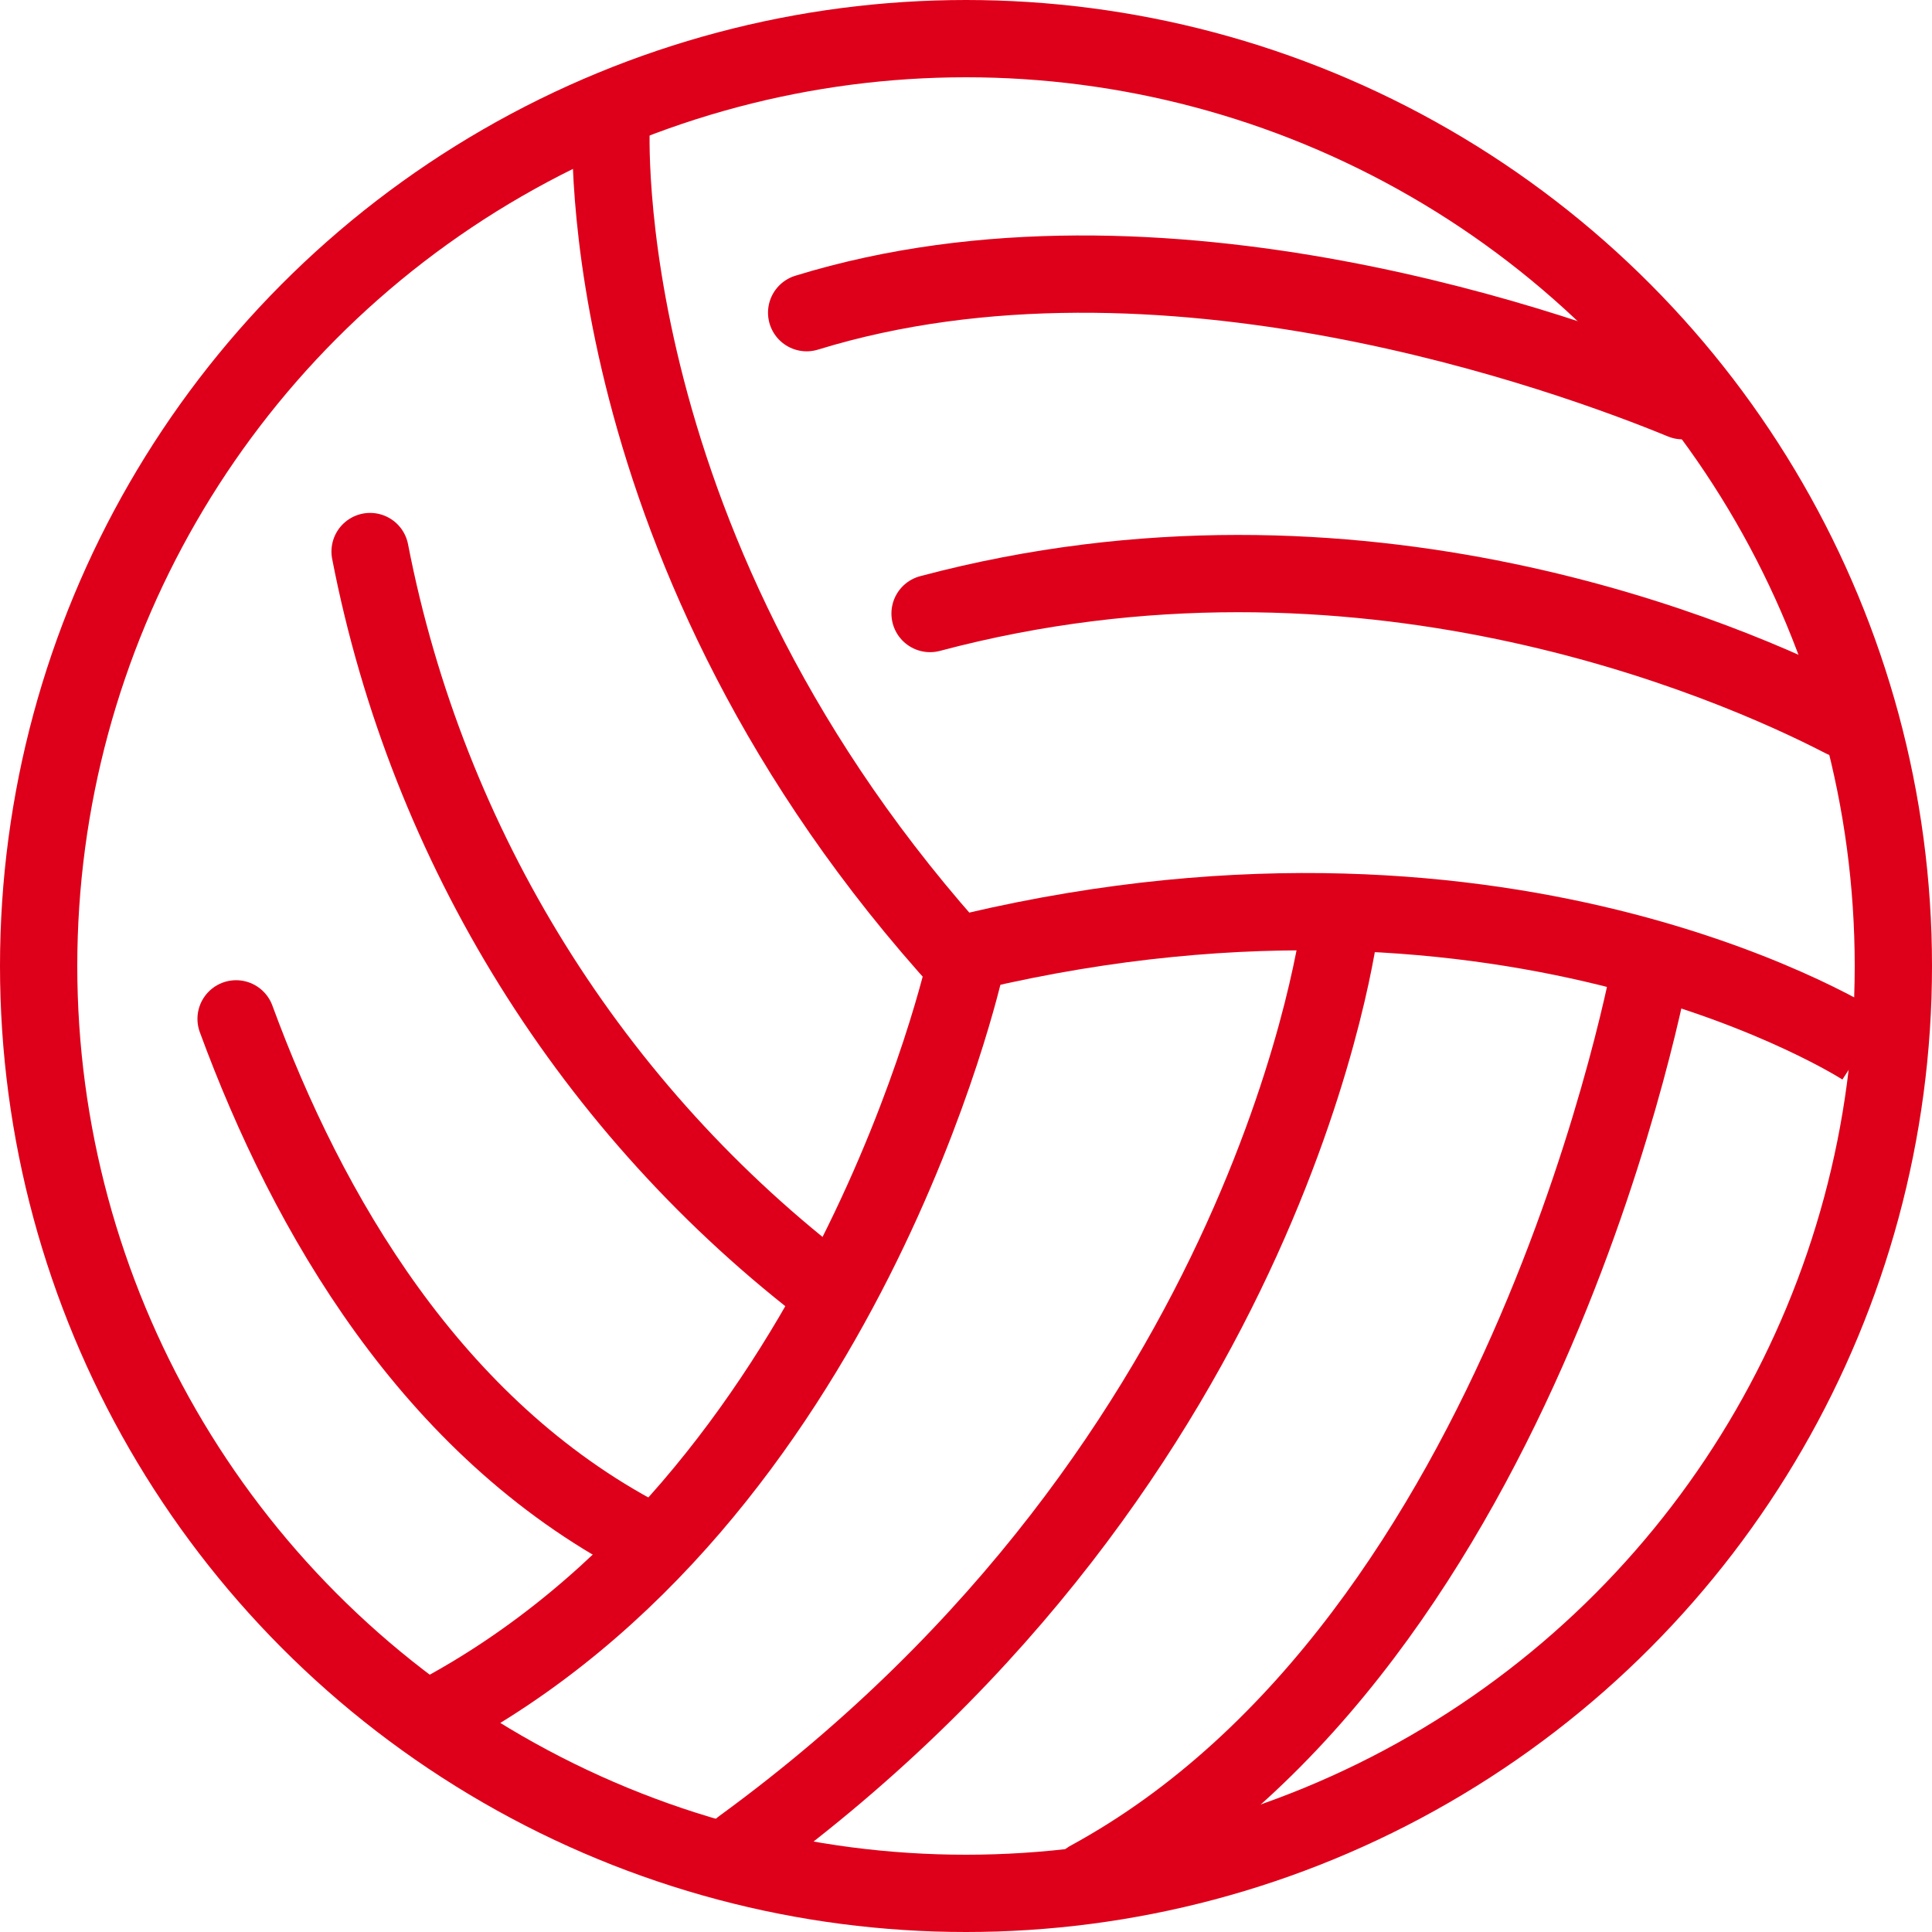 <svg width="25" height="25" viewBox="0 0 25 25" fill="none" xmlns="http://www.w3.org/2000/svg">
<path d="M7.909 1.605C7.909 1.605 7.603 7.152 12.489 12.501C12.489 12.501 10.96 19.394 5.609 22.213" stroke="#DE001A" stroke-linejoin="round"/>
<path d="M4.789 7.137C5.531 10.96 7.656 14.377 10.758 16.732" stroke="#DE001A" stroke-linecap="round" stroke-linejoin="round"/>
<path d="M3.055 13.184C3.983 15.708 5.584 18.473 8.318 19.907" stroke="#DE001A" stroke-linecap="round" stroke-linejoin="round"/>
<path d="M24.113 13.55C24.113 13.55 19.656 10.652 12.602 12.308" stroke="#DE001A" stroke-linejoin="round"/>
<path d="M23.85 9.302C22.37 8.536 17.58 6.464 12.035 7.939" stroke="#DE001A" stroke-linecap="round" stroke-linejoin="round"/>
<path d="M21.773 5.185C20.34 4.595 15.014 2.638 10.438 4.046" stroke="#DE001A" stroke-linecap="round" stroke-linejoin="round"/>
<path d="M17.344 11.938C17.339 11.972 16.524 18.855 9.602 23.903" stroke="#DE001A" stroke-linecap="round" stroke-linejoin="round"/>
<path d="M21.373 12.441C21.367 12.477 19.795 21.218 14.094 24.321" stroke="#DE001A" stroke-linecap="round" stroke-linejoin="round"/>
<circle cx="12.5" cy="12.5" r="12" stroke="#DE001A"/>
</svg>
